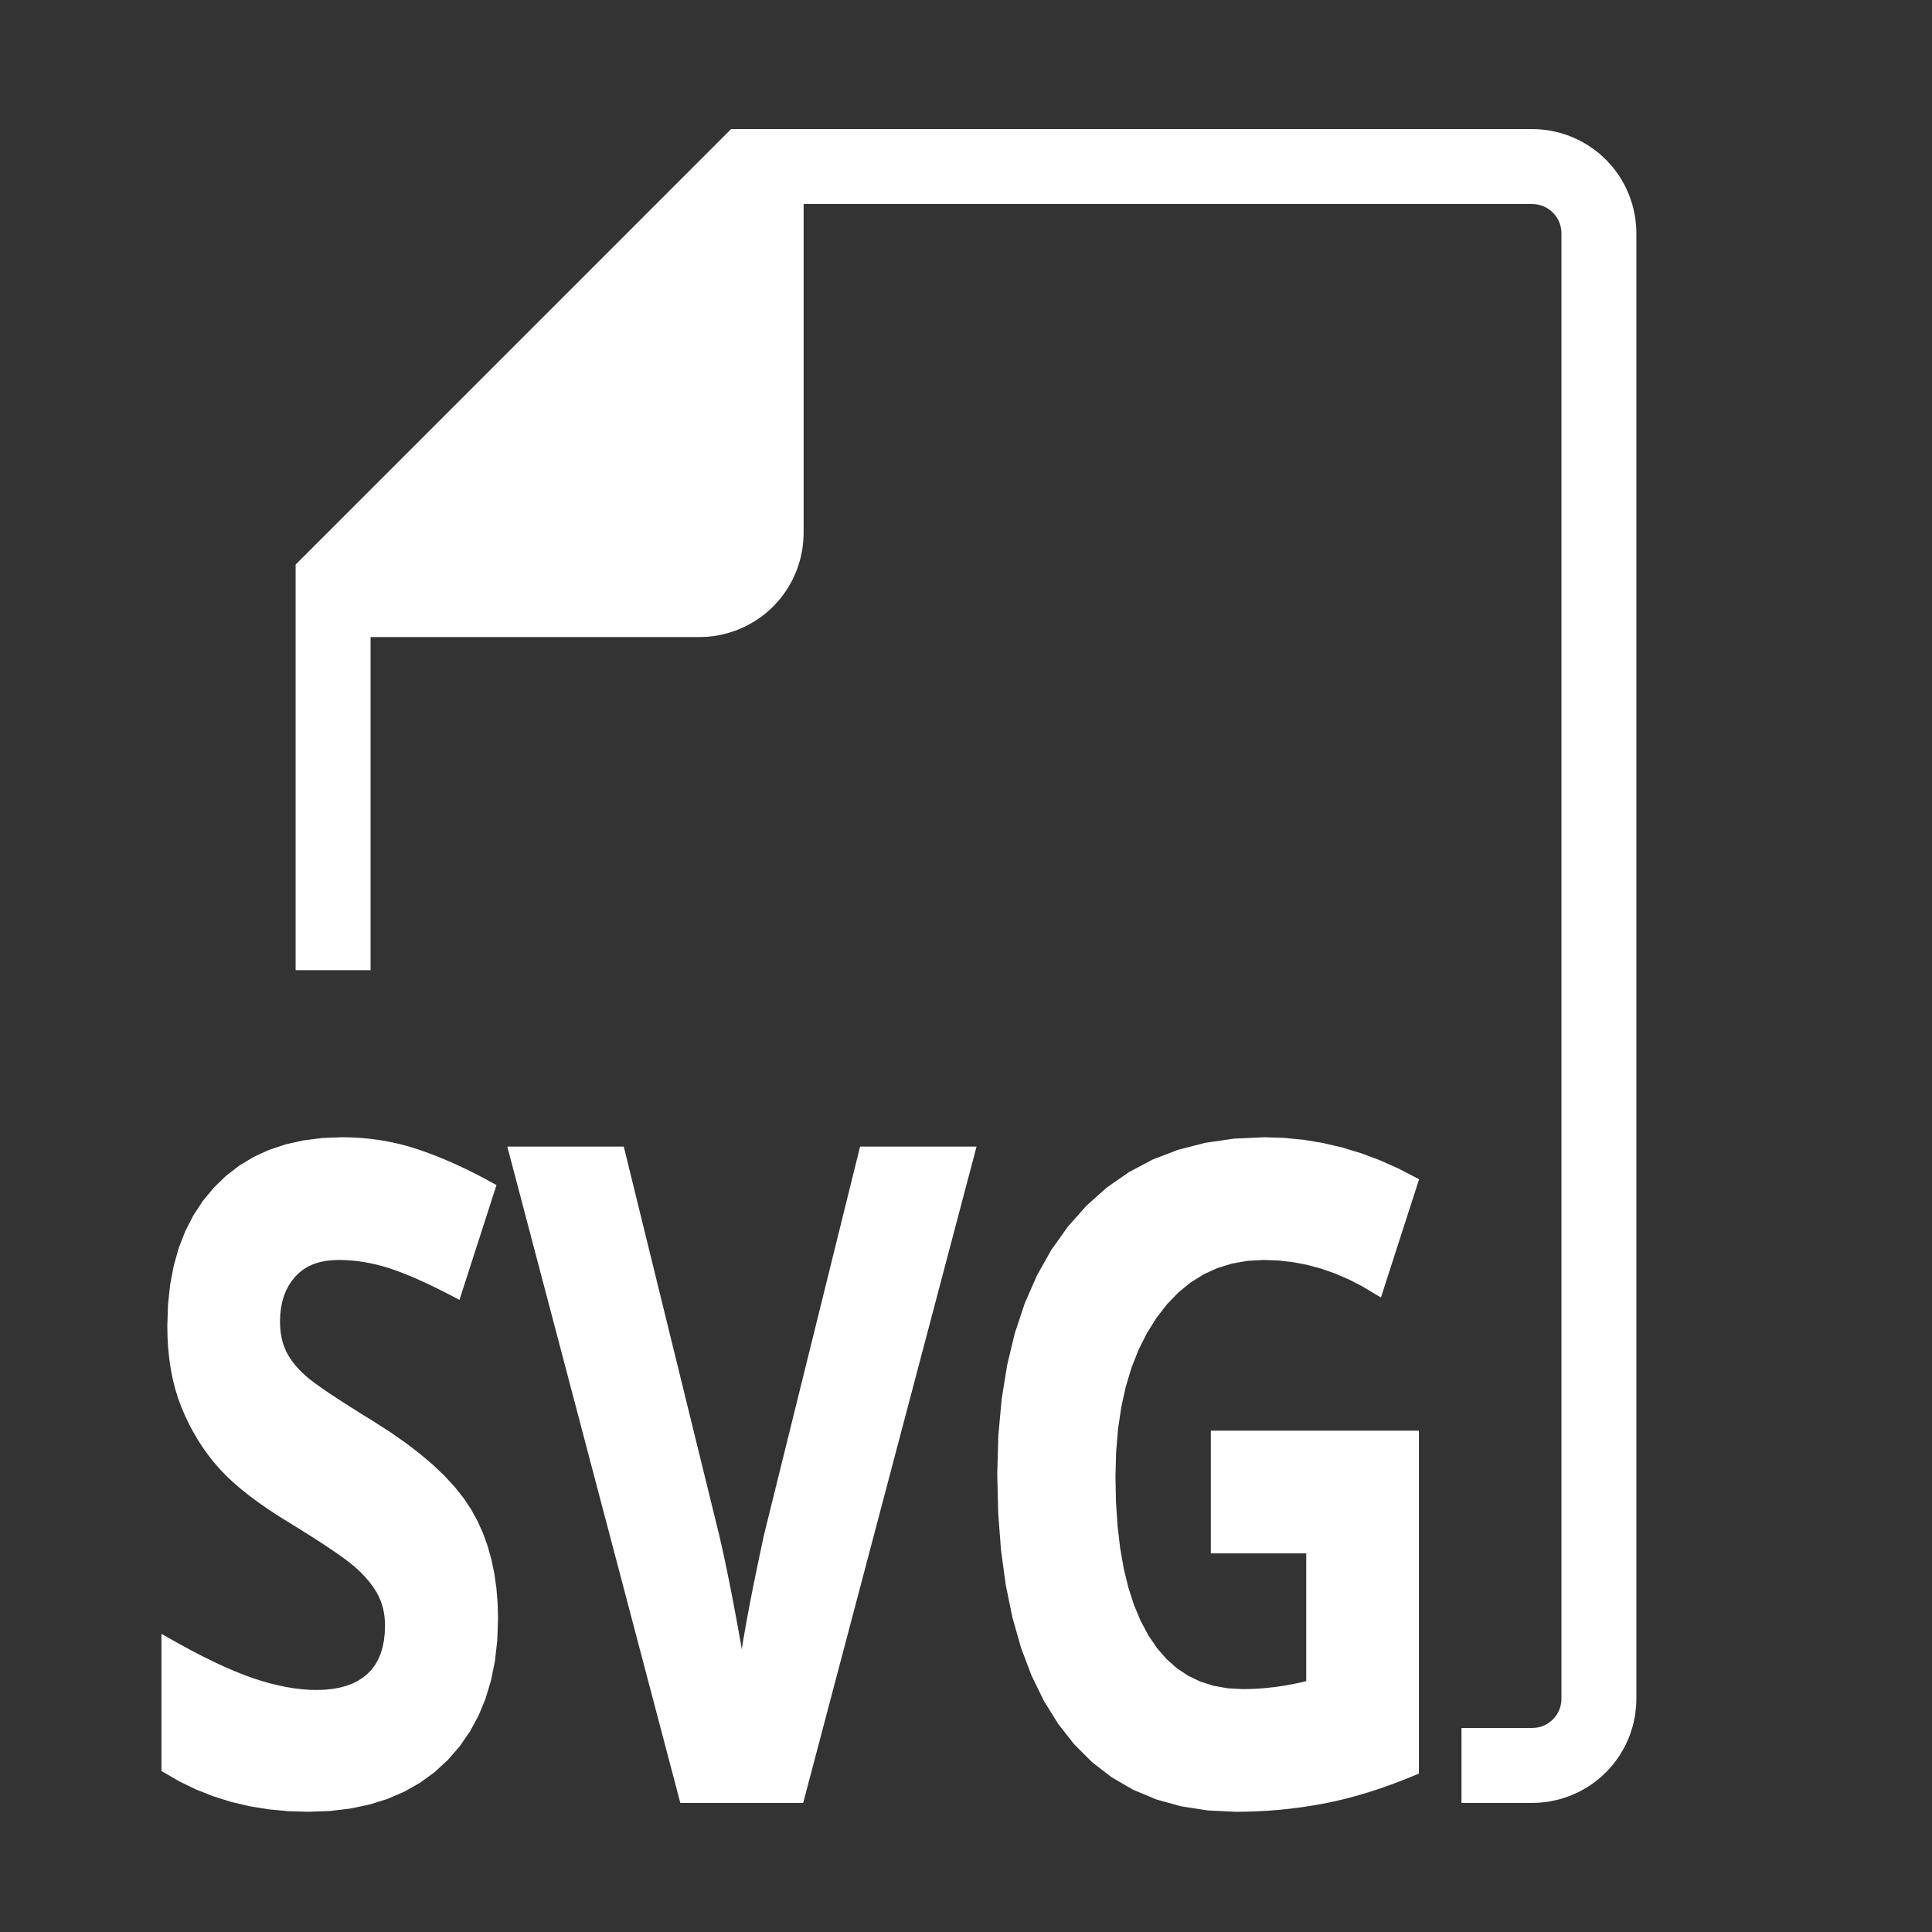 <?xml version="1.0" standalone="no"?>
<!DOCTYPE svg PUBLIC "-//W3C//DTD SVG 1.1//EN" "http://www.w3.org/Graphics/SVG/1.1/DTD/svg11.dtd">
<svg width="100mm" height="100mm" viewBox="-8 -108 116 116" xmlns="http://www.w3.org/2000/svg" version="1.1">
<rect x="-8" y="-108" width="116" height="116" fill="#333333" stroke="none"/>
<title>OpenSCAD Model</title>
<path d="
M 84.209,-0.005 L 84.418,-0.016 L 84.835,-0.06 L 85.041,-0.093 L 85.451,-0.18 L 85.653,-0.234
 L 86.052,-0.364 L 86.247,-0.439 L 86.629,-0.609 L 86.816,-0.704 L 87.179,-0.913 L 87.354,-1.027
 L 87.693,-1.273 L 87.856,-1.405 L 88.167,-1.685 L 88.315,-1.833 L 88.595,-2.144 L 88.727,-2.307
 L 88.973,-2.646 L 89.087,-2.821 L 89.296,-3.184 L 89.391,-3.371 L 89.561,-3.753 L 89.636,-3.948
 L 89.766,-4.347 L 89.82,-4.549 L 89.907,-4.958 L 89.94,-5.165 L 89.984,-5.582 L 89.995,-5.791
 L 90,-6 L 90,-94 L 89.995,-94.209 L 89.984,-94.418 L 89.94,-94.835 L 89.907,-95.041
 L 89.82,-95.451 L 89.766,-95.653 L 89.636,-96.052 L 89.561,-96.247 L 89.391,-96.629 L 89.296,-96.816
 L 89.087,-97.179 L 88.973,-97.354 L 88.727,-97.693 L 88.595,-97.856 L 88.315,-98.167 L 88.167,-98.315
 L 87.856,-98.595 L 87.693,-98.727 L 87.354,-98.973 L 87.179,-99.087 L 86.816,-99.296 L 86.629,-99.391
 L 86.247,-99.561 L 86.052,-99.636 L 85.653,-99.766 L 85.451,-99.82 L 85.041,-99.907 L 84.835,-99.94
 L 84.418,-99.984 L 84.209,-99.995 L 84,-100 L 36,-100 L 10,-74 L 10,-50
 L 14,-50 L 14,-70 L 34,-70 L 34.209,-70.005 L 34.418,-70.016 L 34.835,-70.06
 L 35.041,-70.093 L 35.451,-70.18 L 35.653,-70.234 L 36.051,-70.364 L 36.247,-70.439 L 36.629,-70.609
 L 36.816,-70.704 L 37.179,-70.913 L 37.354,-71.027 L 37.693,-71.273 L 37.856,-71.405 L 38.167,-71.685
 L 38.315,-71.833 L 38.595,-72.144 L 38.727,-72.307 L 38.973,-72.646 L 39.087,-72.821 L 39.296,-73.184
 L 39.391,-73.371 L 39.561,-73.753 L 39.636,-73.948 L 39.766,-74.347 L 39.82,-74.549 L 39.907,-74.959
 L 39.94,-75.165 L 39.984,-75.582 L 39.995,-75.791 L 40,-76 L 40,-96 L 84,-96
 L 84.209,-95.989 L 84.416,-95.956 L 84.618,-95.902 L 84.814,-95.827 L 85,-95.732 L 85.176,-95.618
 L 85.338,-95.486 L 85.486,-95.338 L 85.618,-95.176 L 85.732,-95 L 85.827,-94.814 L 85.902,-94.618
 L 85.956,-94.416 L 85.989,-94.209 L 86,-94 L 86,-6 L 85.989,-5.791 L 85.956,-5.584
 L 85.902,-5.382 L 85.827,-5.187 L 85.732,-5 L 85.618,-4.824 L 85.486,-4.662 L 85.338,-4.514
 L 85.176,-4.382 L 85,-4.268 L 84.814,-4.173 L 84.618,-4.098 L 84.416,-4.044 L 84.209,-4.011
 L 84,-4 L 80,-4 L 80,-0 L 84,-0 z
M 11.783,0.485 L 12.988,0.343 L 14.121,0.106 L 15.182,-0.226 L 16.171,-0.653 L 17.088,-1.174
 L 17.933,-1.79 L 18.706,-2.502 L 19.397,-3.295 L 19.995,-4.158 L 20.502,-5.091 L 20.916,-6.094
 L 21.239,-7.167 L 21.469,-8.31 L 21.607,-9.523 L 21.653,-10.805 L 21.628,-11.738 L 21.555,-12.634
 L 21.432,-13.493 L 21.26,-14.315 L 21.039,-15.1 L 20.769,-15.847 L 20.45,-16.558 L 20.081,-17.232
 L 19.647,-17.887 L 19.129,-18.542 L 18.527,-19.196 L 17.843,-19.85 L 17.074,-20.504 L 16.223,-21.157
 L 15.288,-21.81 L 14.27,-22.462 L 13.505,-22.935 L 12.814,-23.371 L 12.196,-23.769 L 11.651,-24.128
 L 11.18,-24.451 L 10.782,-24.735 L 10.457,-24.981 L 10.206,-25.189 L 9.999,-25.38 L 9.806,-25.572
 L 9.628,-25.766 L 9.464,-25.961 L 9.315,-26.158 L 9.18,-26.357 L 9.06,-26.558 L 8.955,-26.76
 L 8.863,-26.967 L 8.783,-27.183 L 8.715,-27.408 L 8.66,-27.641 L 8.617,-27.884 L 8.586,-28.135
 L 8.568,-28.394 L 8.562,-28.663 L 8.577,-29.091 L 8.623,-29.499 L 8.698,-29.887 L 8.805,-30.253
 L 8.941,-30.599 L 9.109,-30.923 L 9.306,-31.227 L 9.534,-31.51 L 9.79,-31.766 L 10.073,-31.988
 L 10.382,-32.175 L 10.718,-32.329 L 11.08,-32.448 L 11.469,-32.533 L 11.884,-32.584 L 12.326,-32.601
 L 12.709,-32.593 L 13.094,-32.57 L 13.481,-32.53 L 13.869,-32.475 L 14.259,-32.404 L 14.65,-32.317
 L 15.044,-32.214 L 15.438,-32.096 L 15.847,-31.957 L 16.282,-31.794 L 16.743,-31.608 L 17.23,-31.397
 L 17.743,-31.162 L 18.283,-30.903 L 18.848,-30.62 L 19.44,-30.313 L 21.508,-36.727 L 20.927,-37.043
 L 20.352,-37.342 L 19.783,-37.622 L 19.22,-37.884 L 18.664,-38.128 L 18.113,-38.353 L 17.569,-38.56
 L 17.031,-38.749 L 16.492,-38.918 L 15.947,-39.064 L 15.395,-39.187 L 14.836,-39.288 L 14.27,-39.367
 L 13.698,-39.423 L 13.119,-39.457 L 12.533,-39.468 L 11.366,-39.422 L 10.264,-39.283 L 9.226,-39.052
 L 8.254,-38.729 L 7.347,-38.314 L 6.505,-37.806 L 5.727,-37.206 L 5.015,-36.514 L 4.378,-35.741
 L 3.825,-34.899 L 3.358,-33.988 L 2.975,-33.008 L 2.678,-31.958 L 2.465,-30.84 L 2.338,-29.653
 L 2.296,-28.397 L 2.308,-27.722 L 2.347,-27.069 L 2.412,-26.438 L 2.502,-25.828 L 2.619,-25.24
 L 2.761,-24.674 L 2.929,-24.129 L 3.123,-23.606 L 3.338,-23.102 L 3.571,-22.613 L 3.822,-22.14
 L 4.09,-21.683 L 4.375,-21.242 L 4.678,-20.817 L 4.998,-20.407 L 5.335,-20.013 L 5.704,-19.625
 L 6.115,-19.233 L 6.57,-18.837 L 7.068,-18.436 L 7.609,-18.032 L 8.194,-17.623 L 8.821,-17.21
 L 9.493,-16.793 L 10.201,-16.356 L 10.847,-15.95 L 11.43,-15.574 L 11.951,-15.229 L 12.41,-14.915
 L 12.806,-14.632 L 13.14,-14.38 L 13.412,-14.158 L 13.645,-13.951 L 13.863,-13.742 L 14.067,-13.53
 L 14.257,-13.317 L 14.432,-13.101 L 14.592,-12.883 L 14.738,-12.664 L 14.87,-12.442 L 14.986,-12.215
 L 15.087,-11.98 L 15.172,-11.738 L 15.242,-11.487 L 15.296,-11.229 L 15.335,-10.962 L 15.358,-10.688
 L 15.366,-10.406 L 15.348,-9.909 L 15.296,-9.444 L 15.207,-9.011 L 15.084,-8.609 L 14.926,-8.239
 L 14.732,-7.901 L 14.503,-7.594 L 14.239,-7.319 L 13.942,-7.075 L 13.614,-6.865 L 13.255,-6.686
 L 12.866,-6.54 L 12.446,-6.427 L 11.995,-6.346 L 11.514,-6.297 L 11.002,-6.281 L 10.557,-6.292
 L 10.101,-6.326 L 9.633,-6.382 L 9.154,-6.461 L 8.663,-6.562 L 8.162,-6.685 L 7.649,-6.831
 L 7.124,-6.999 L 6.58,-7.195 L 6.006,-7.424 L 5.402,-7.684 L 4.77,-7.977 L 4.107,-8.303
 L 3.416,-8.661 L 2.694,-9.051 L 1.944,-9.474 L 1.944,-1.81 L 2.892,-1.261 L 3.875,-0.785
 L 4.893,-0.383 L 5.946,-0.053 L 7.034,0.203 L 8.156,0.386 L 9.314,0.496 L 10.506,0.532
 z
M 66.86,0.524 L 67.527,0.501 L 68.19,0.463 L 68.85,0.409 L 69.506,0.34 L 70.158,0.255
 L 70.807,0.155 L 71.453,0.04 L 72.102,-0.095 L 72.762,-0.252 L 73.432,-0.432 L 74.113,-0.635
 L 74.805,-0.861 L 75.507,-1.11 L 76.22,-1.382 L 76.944,-1.677 L 76.944,-21.85 L 64.949,-21.85
 L 64.949,-14.983 L 70.678,-14.983 L 70.678,-6.866 L 70.162,-6.742 L 69.647,-6.633 L 69.135,-6.542
 L 68.625,-6.467 L 68.117,-6.409 L 67.61,-6.367 L 67.106,-6.342 L 66.603,-6.334 L 65.67,-6.386
 L 64.794,-6.543 L 63.976,-6.804 L 63.214,-7.169 L 62.51,-7.638 L 61.863,-8.212 L 61.273,-8.891
 L 60.74,-9.674 L 60.267,-10.556 L 59.858,-11.531 L 59.511,-12.6 L 59.228,-13.762 L 59.007,-15.018
 L 58.85,-16.368 L 58.755,-17.811 L 58.724,-19.348 L 58.763,-20.826 L 58.88,-22.227 L 59.076,-23.551
 L 59.349,-24.797 L 59.701,-25.966 L 60.131,-27.058 L 60.64,-28.072 L 61.226,-29.009 L 61.878,-29.851
 L 62.581,-30.58 L 63.336,-31.198 L 64.142,-31.703 L 65.001,-32.096 L 65.911,-32.377 L 66.872,-32.545
 L 67.886,-32.601 L 68.776,-32.568 L 69.658,-32.468 L 70.531,-32.302 L 71.396,-32.069 L 72.253,-31.77
 L 73.101,-31.404 L 73.941,-30.971 L 74.772,-30.472 L 76.902,-37.073 L 75.817,-37.634 L 74.721,-38.12
 L 73.614,-38.532 L 72.497,-38.869 L 71.37,-39.131 L 70.233,-39.318 L 69.085,-39.43 L 67.927,-39.468
 L 66.121,-39.386 L 64.417,-39.139 L 62.814,-38.727 L 61.312,-38.151 L 59.911,-37.409 L 58.611,-36.504
 L 57.412,-35.433 L 56.315,-34.198 L 55.333,-32.816 L 54.482,-31.304 L 53.763,-29.662 L 53.174,-27.891
 L 52.716,-25.99 L 52.389,-23.959 L 52.192,-21.798 L 52.127,-19.508 L 52.183,-17.157 L 52.352,-14.946
 L 52.634,-12.877 L 53.029,-10.948 L 53.536,-9.161 L 54.157,-7.514 L 54.89,-6.009 L 55.736,-4.644
 L 56.688,-3.431 L 57.742,-2.379 L 58.897,-1.49 L 60.153,-0.762 L 61.511,-0.196 L 62.969,0.209
 L 64.529,0.451 L 66.19,0.532 z
M 50.309,-38.909 L 43.836,-38.909 L 38.107,-15.755 L 37.794,-14.282 L 37.514,-12.924 L 37.269,-11.681
 L 37.058,-10.552 L 36.881,-9.538 L 36.738,-8.639 L 36.63,-7.855 L 36.556,-7.185 L 36.519,-7.478
 L 36.47,-7.822 L 36.409,-8.218 L 36.336,-8.666 L 36.252,-9.166 L 36.155,-9.718 L 36.046,-10.322
 L 35.925,-10.978 L 35.799,-11.649 L 35.674,-12.299 L 35.55,-12.928 L 35.426,-13.536 L 35.304,-14.123
 L 35.183,-14.688 L 35.062,-15.232 L 34.943,-15.755 L 29.256,-38.909 L 22.783,-38.909 L 33.041,-0
 L 40.031,-0 z
" stroke="white" fill="white" stroke-width="0.5"/>
</svg>
